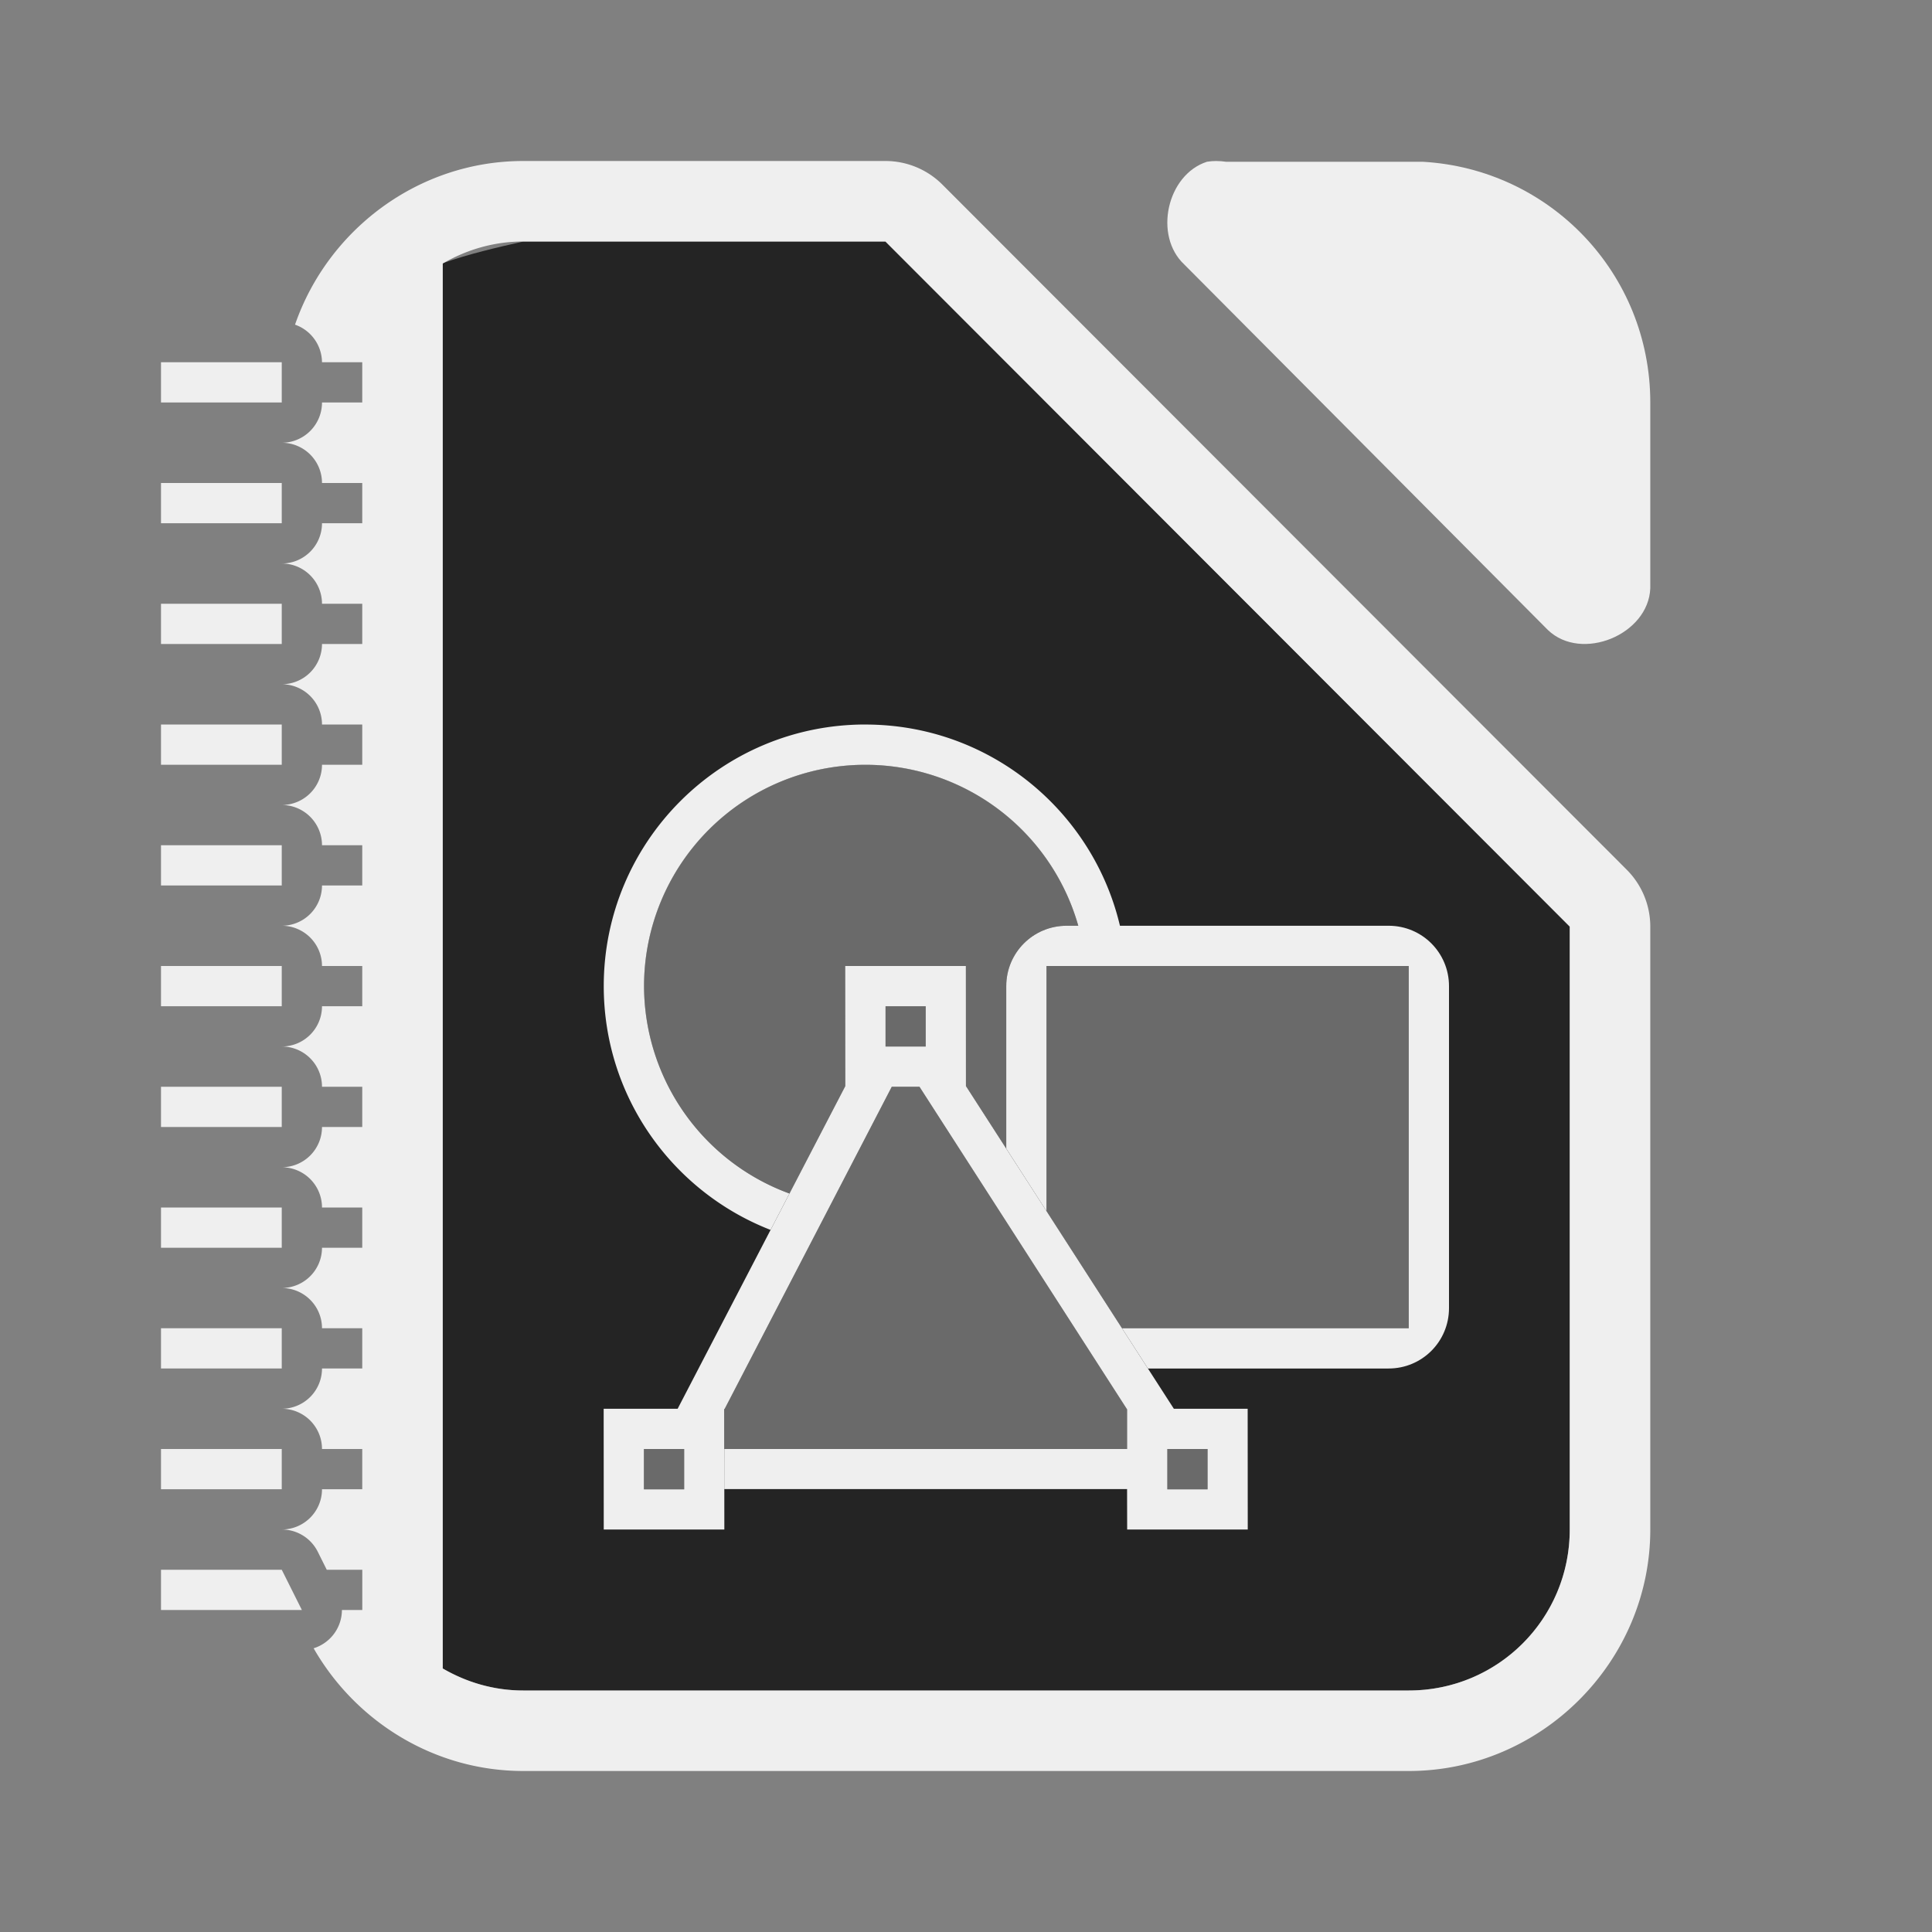 <svg height="48" width="48" xmlns="http://www.w3.org/2000/svg"><rect width="100%" height="100%" fill="#808080" stroke="none"/><path d="m30.223 4c-.079 0-.157.006-.234.018-.998.32-1.334 1.84-.564 2.555l9.035 9.082c.835.796 2.497.115 2.541-1.041v-4.613c0-3.207-2.493-5.803-5.654-5.982h-4.887c-.078-.012-.158-.018-.236-.018z" fill="#efefef"/><path d="m13 6c-.673.153-1.35.308-2 .539v34.914c.589.342 1.267.547 2 .547h22c2.216 0 4-1.784 4-4v-14.979l-17.002-17.021z" fill="#242424"/><g fill="#efefef"><path d="m13 4c-2.614 0-4.856 1.713-5.67 4.066a1 1 0 0 1 .67.934h1v1h-1a1 1 0 0 1 -1 1 1 1 0 0 1 1 1h1v1h-1a1 1 0 0 1 -1 1 1 1 0 0 1 1 1h1v1h-1a1 1 0 0 1 -1 1 1 1 0 0 1 1 1h1v1h-1a1 1 0 0 1 -1 1 1 1 0 0 1 1 1h1v1h-1a1 1 0 0 1 -1 1 1 1 0 0 1 1 1h1v1h-1a1 1 0 0 1 -1 1 1 1 0 0 1 1 1h1v1h-1a1 1 0 0 1 -1 1 1 1 0 0 1 1 1h1v1h-1a1 1 0 0 1 -1 1 1 1 0 0 1 1 1h1v1h-1a1 1 0 0 1 -1 1 1 1 0 0 1 1 1h1v1h-1a1 1 0 0 1 -1 1 1 1 0 0 1 .895.553l.223.447h.883v1h-.506a1 1 0 0 1 -.703.951c1.038 1.813 2.99 3.049 5.209 3.049h22c3.289 0 6-2.711 6-6v-14.979a2 2 0 0 0 -.586-1.414l-17.002-17.021a2 2 0 0 0 -1.414-.586zm0 2h8.998l17.002 17.021v14.979c0 2.216-1.784 4-4 4h-22c-.733 0-1.411-.205-2-.547v-34.906c.589-.342 1.267-.547 2-.547zm-9 3v1h3v-1zm0 3v1h3v-1zm0 3v1h3v-1zm0 3v1h3v-1zm0 3v1h3v-1zm0 3v1h3v-1zm0 3v1h3v-1zm0 3v1h3v-1zm0 3v1h3v-1zm0 3v1h3v-1zm0 3v1h3.5l-.5-1z"/><path d="m21.002 26.982-.002-2.982h2.996l.002 2.982zm.998-1.982v1.002h1v-1.002zm.156 2-4.158 8.016v.984h10.004v-.984l-5.158-8.016zm-6.158 9v1.002h1v-1.002zm13.004 0v1.002h1v-1.002z" opacity=".35"/><path d="m16.836 35h-1.838l.002 3h2.996l-.002-3h.004v.016l4.158-8.016h.688l5.158 8.016v.984h-10.004v.996h10.004l.002 1.004h2.996l-.002-3h-1.834l-5.166-8.018-.002-2.982h-2.996l.002 2.982zm5.164-10h1v1.002h-1zm-6.002 11h1v1.002h-1zm13.004 0h1v1.002h-1z" stroke-width="2.999"/><path d="m26.5 23c-.831 0-1.5.669-1.5 1.5v4.037l1 1.553v-6.09h9v9h-7.125l.645 1h5.98c.831 0 1.5-.669 1.5-1.5v-8c0-.831-.669-1.5-1.5-1.5z"/><path d="m26 24v6.09l1.875 2.91h7.125v-9z" opacity=".35"/><path d="m21.5 18c-3.59 0-6.5 2.91-6.5 6.5 0 2.758 1.72 5.113 4.145 6.057l.469-.904a5.5 5.5 0 0 1 -3.613-5.152 5.5 5.5 0 0 1 5.5-5.5 5.5 5.5 0 0 1 5.289 4h1.035c-.677-2.867-3.251-5-6.324-5z"/><path d="m21.5 19a5.5 5.5 0 0 0 -5.5 5.5 5.5 5.5 0 0 0 3.615 5.152l1.387-2.67-.002-2.982h2.996l.002 2.982 1.002 1.555v-4.037c0-.831.669-1.5 1.5-1.5h.291a5.5 5.5 0 0 0 -5.291-4zm.5 6v1.002h1v-1.002z" opacity=".35"/></g></svg>
